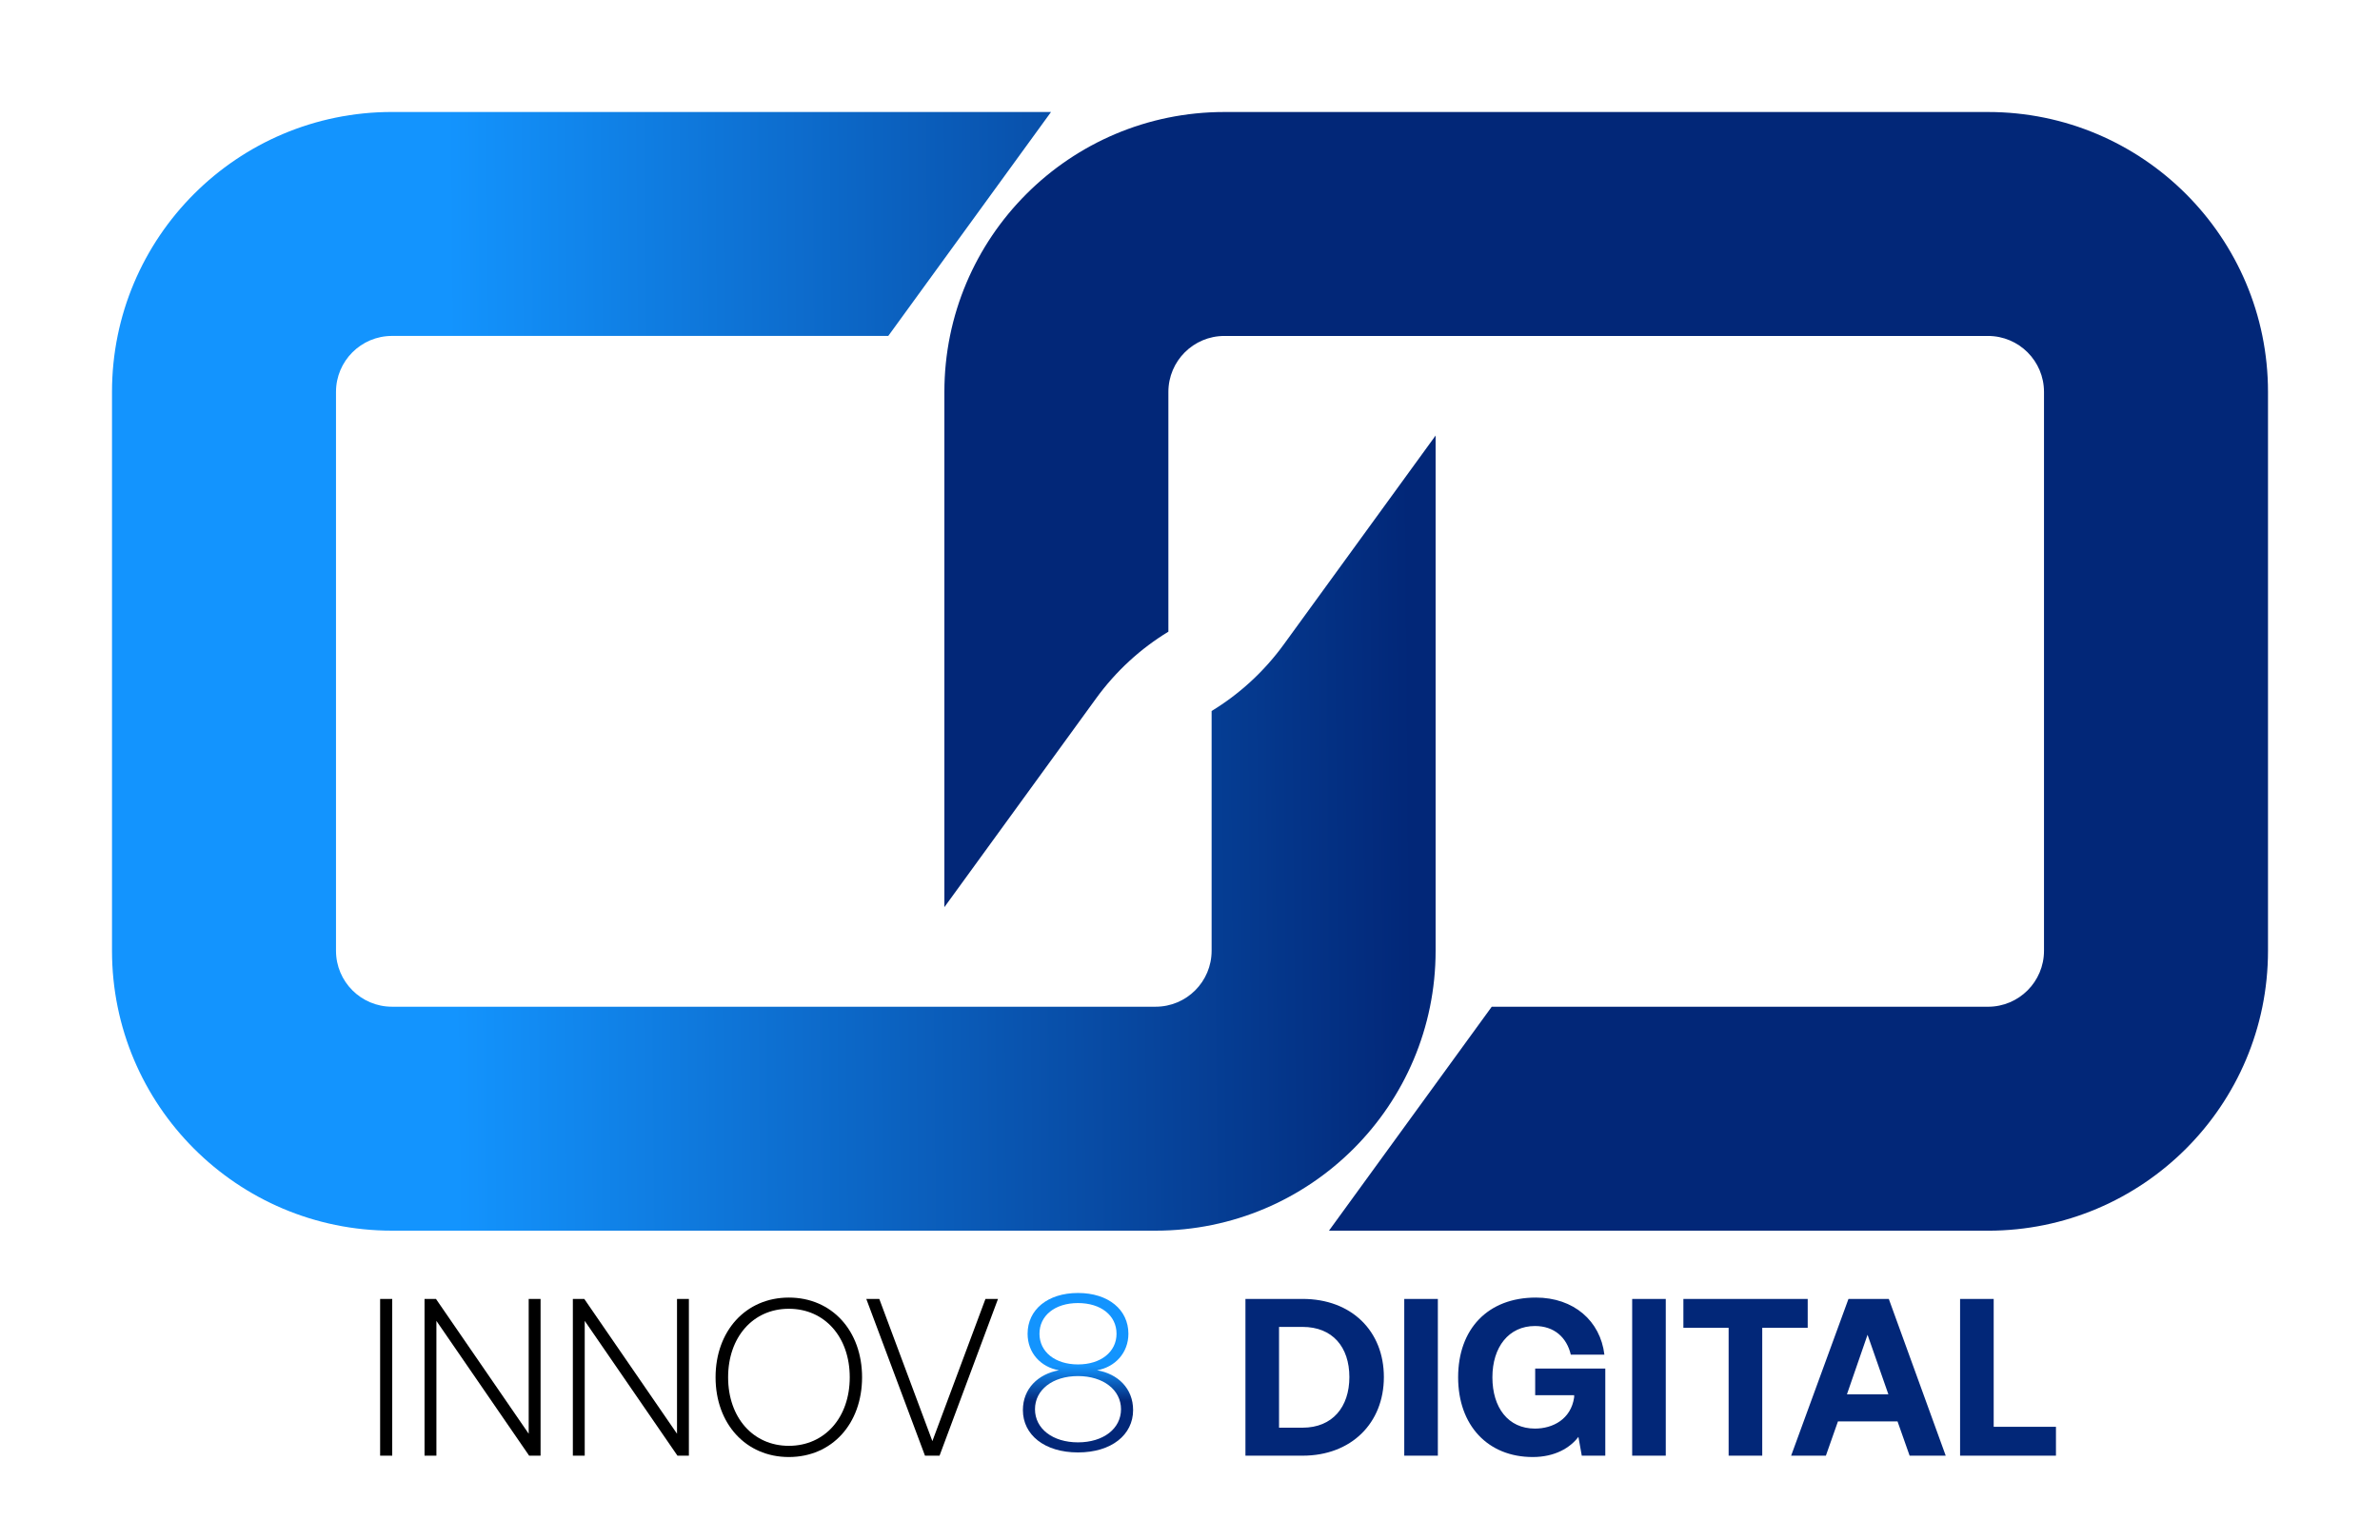 <svg width="85" height="55" viewBox="0 0 85 55" fill="none" xmlns="http://www.w3.org/2000/svg">
<g filter="url(#filter0_d_468_424)">
<path fill-rule="evenodd" clip-rule="evenodd" d="M37.537 0H14C8.477 0 4 4.477 4 10V29.962C4 35.485 8.477 39.962 14 39.962H41.272C46.795 39.962 51.272 35.485 51.272 29.962V11.558L45.855 19.013C45.137 20.002 44.255 20.8 43.272 21.398V29.962C43.272 31.067 42.377 31.962 41.272 31.962H14C12.895 31.962 12 31.067 12 29.962V10C12 8.895 12.895 8 14 8H31.724L37.537 0Z" fill="url(#paint0_linear_468_424)"/>
</g>
<g filter="url(#filter1_d_468_424)">
<path fill-rule="evenodd" clip-rule="evenodd" d="M47.463 39.963H71C76.523 39.963 81 35.486 81 29.963V10.001C81 4.478 76.523 0.001 71 0.001H43.728C38.205 0.001 33.728 4.478 33.728 10.001V28.405L39.145 20.95C39.863 19.961 40.745 19.163 41.728 18.565V10.001C41.728 8.896 42.623 8.001 43.728 8.001L71 8.001C72.105 8.001 73 8.896 73 10.001V29.963C73 31.067 72.105 31.963 71 31.963H53.276L47.463 39.963Z" fill="#022778"/>
</g>
<path d="M13.576 52V46.4H14.008V52H13.576ZM15.586 52H15.162V46.4H15.57L18.882 51.216V46.4H19.306V52H18.898L15.586 47.184V52ZM20.883 52H20.459V46.4H20.867L24.179 51.216V46.4H24.603V52H24.195L20.883 47.184V52ZM30.788 49.2C30.788 50.856 29.716 52.048 28.172 52.048C26.636 52.048 25.556 50.856 25.556 49.2C25.556 47.544 26.636 46.352 28.172 46.352C29.716 46.352 30.788 47.544 30.788 49.2ZM26.004 49.2C26.004 50.632 26.892 51.648 28.172 51.648C29.46 51.648 30.348 50.632 30.348 49.2C30.348 47.768 29.46 46.752 28.172 46.752C26.892 46.752 26.004 47.768 26.004 49.2ZM33.035 52L30.939 46.4H31.403L33.299 51.48L35.195 46.4H35.643L33.555 52H33.035Z" fill="black"/>
<path d="M39.18 48.948C39.924 49.076 40.468 49.596 40.468 50.372C40.468 51.252 39.7 51.884 38.5 51.884C37.3 51.884 36.532 51.252 36.532 50.372C36.532 49.604 37.076 49.084 37.82 48.948C37.172 48.836 36.7 48.332 36.7 47.644C36.7 46.788 37.412 46.188 38.5 46.188C39.588 46.188 40.3 46.788 40.3 47.644C40.3 48.324 39.828 48.836 39.18 48.948ZM37.124 47.644C37.124 48.292 37.684 48.74 38.5 48.74C39.316 48.74 39.876 48.292 39.876 47.644C39.876 46.996 39.324 46.548 38.5 46.548C37.676 46.548 37.124 46.996 37.124 47.644ZM38.5 51.524C39.404 51.524 40.036 51.036 40.036 50.34C40.036 49.652 39.404 49.156 38.5 49.156C37.588 49.156 36.964 49.652 36.964 50.34C36.964 51.036 37.596 51.524 38.5 51.524Z" fill="url(#paint1_linear_468_424)"/>
<path d="M46.52 52H44.48V46.4H46.52C48.264 46.4 49.424 47.544 49.424 49.192C49.424 50.832 48.264 52 46.52 52ZM45.68 47.4V51H46.52C47.592 51 48.192 50.256 48.192 49.192C48.192 48.12 47.592 47.4 46.52 47.4H45.68ZM50.152 52V46.4H51.352V52H50.152ZM54.74 52.048C53.14 52.048 52.076 50.92 52.076 49.2C52.076 47.48 53.132 46.352 54.852 46.352C56.204 46.352 57.156 47.184 57.3 48.392H56.1C55.956 47.776 55.508 47.368 54.82 47.368C53.884 47.368 53.3 48.12 53.3 49.2C53.3 50.28 53.86 51.032 54.82 51.032C55.46 51.032 56.108 50.696 56.22 49.912V49.84H54.828V48.888H57.332V52H56.492L56.372 51.328C56.076 51.72 55.532 52.048 54.74 52.048ZM58.292 52V46.4H59.492V52H58.292ZM60.121 47.432V46.4H64.561V47.432H62.937V52H61.737V47.432H60.121ZM65.21 52H63.969L66.017 46.4H67.457L69.49 52H68.201L67.769 50.776H65.641L65.21 52ZM66.698 47.68L65.962 49.808H67.442L66.698 47.68ZM73.427 52H70.003V46.4H71.203V50.968H73.427V52Z" fill="#022778"/>
<defs>
<filter id="filter0_d_468_424" x="0" y="0" width="55.272" height="47.963" filterUnits="userSpaceOnUse" color-interpolation-filters="sRGB">
<feFlood flood-opacity="0" result="BackgroundImageFix"/>
<feColorMatrix in="SourceAlpha" type="matrix" values="0 0 0 0 0 0 0 0 0 0 0 0 0 0 0 0 0 0 127 0" result="hardAlpha"/>
<feOffset dy="4"/>
<feGaussianBlur stdDeviation="2"/>
<feComposite in2="hardAlpha" operator="out"/>
<feColorMatrix type="matrix" values="0 0 0 0 0 0 0 0 0 0 0 0 0 0 0 0 0 0 0.25 0"/>
<feBlend mode="normal" in2="BackgroundImageFix" result="effect1_dropShadow_468_424"/>
<feBlend mode="normal" in="SourceGraphic" in2="effect1_dropShadow_468_424" result="shape"/>
</filter>
<filter id="filter1_d_468_424" x="29.729" y="0" width="55.272" height="47.963" filterUnits="userSpaceOnUse" color-interpolation-filters="sRGB">
<feFlood flood-opacity="0" result="BackgroundImageFix"/>
<feColorMatrix in="SourceAlpha" type="matrix" values="0 0 0 0 0 0 0 0 0 0 0 0 0 0 0 0 0 0 127 0" result="hardAlpha"/>
<feOffset dy="4"/>
<feGaussianBlur stdDeviation="2"/>
<feComposite in2="hardAlpha" operator="out"/>
<feColorMatrix type="matrix" values="0 0 0 0 0 0 0 0 0 0 0 0 0 0 0 0 0 0 0.25 0"/>
<feBlend mode="normal" in2="BackgroundImageFix" result="effect1_dropShadow_468_424"/>
<feBlend mode="normal" in="SourceGraphic" in2="effect1_dropShadow_468_424" result="shape"/>
</filter>
<linearGradient id="paint0_linear_468_424" x1="158" y1="9.5" x2="-9" y2="11" gradientUnits="userSpaceOnUse">
<stop stop-color="#022778"/>
<stop offset="0.335" stop-color="#022778"/>
<stop offset="0.645" stop-color="#022778"/>
<stop offset="0.85" stop-color="#1394FE"/>
</linearGradient>
<linearGradient id="paint1_linear_468_424" x1="38.253" y1="52.708" x2="38.253" y2="46.336" gradientUnits="userSpaceOnUse">
<stop stop-color="#022778"/>
<stop offset="0.335" stop-color="#022778"/>
<stop offset="0.415" stop-color="#022778"/>
<stop offset="0.615" stop-color="#1394FE"/>
</linearGradient>
</defs>
</svg>
